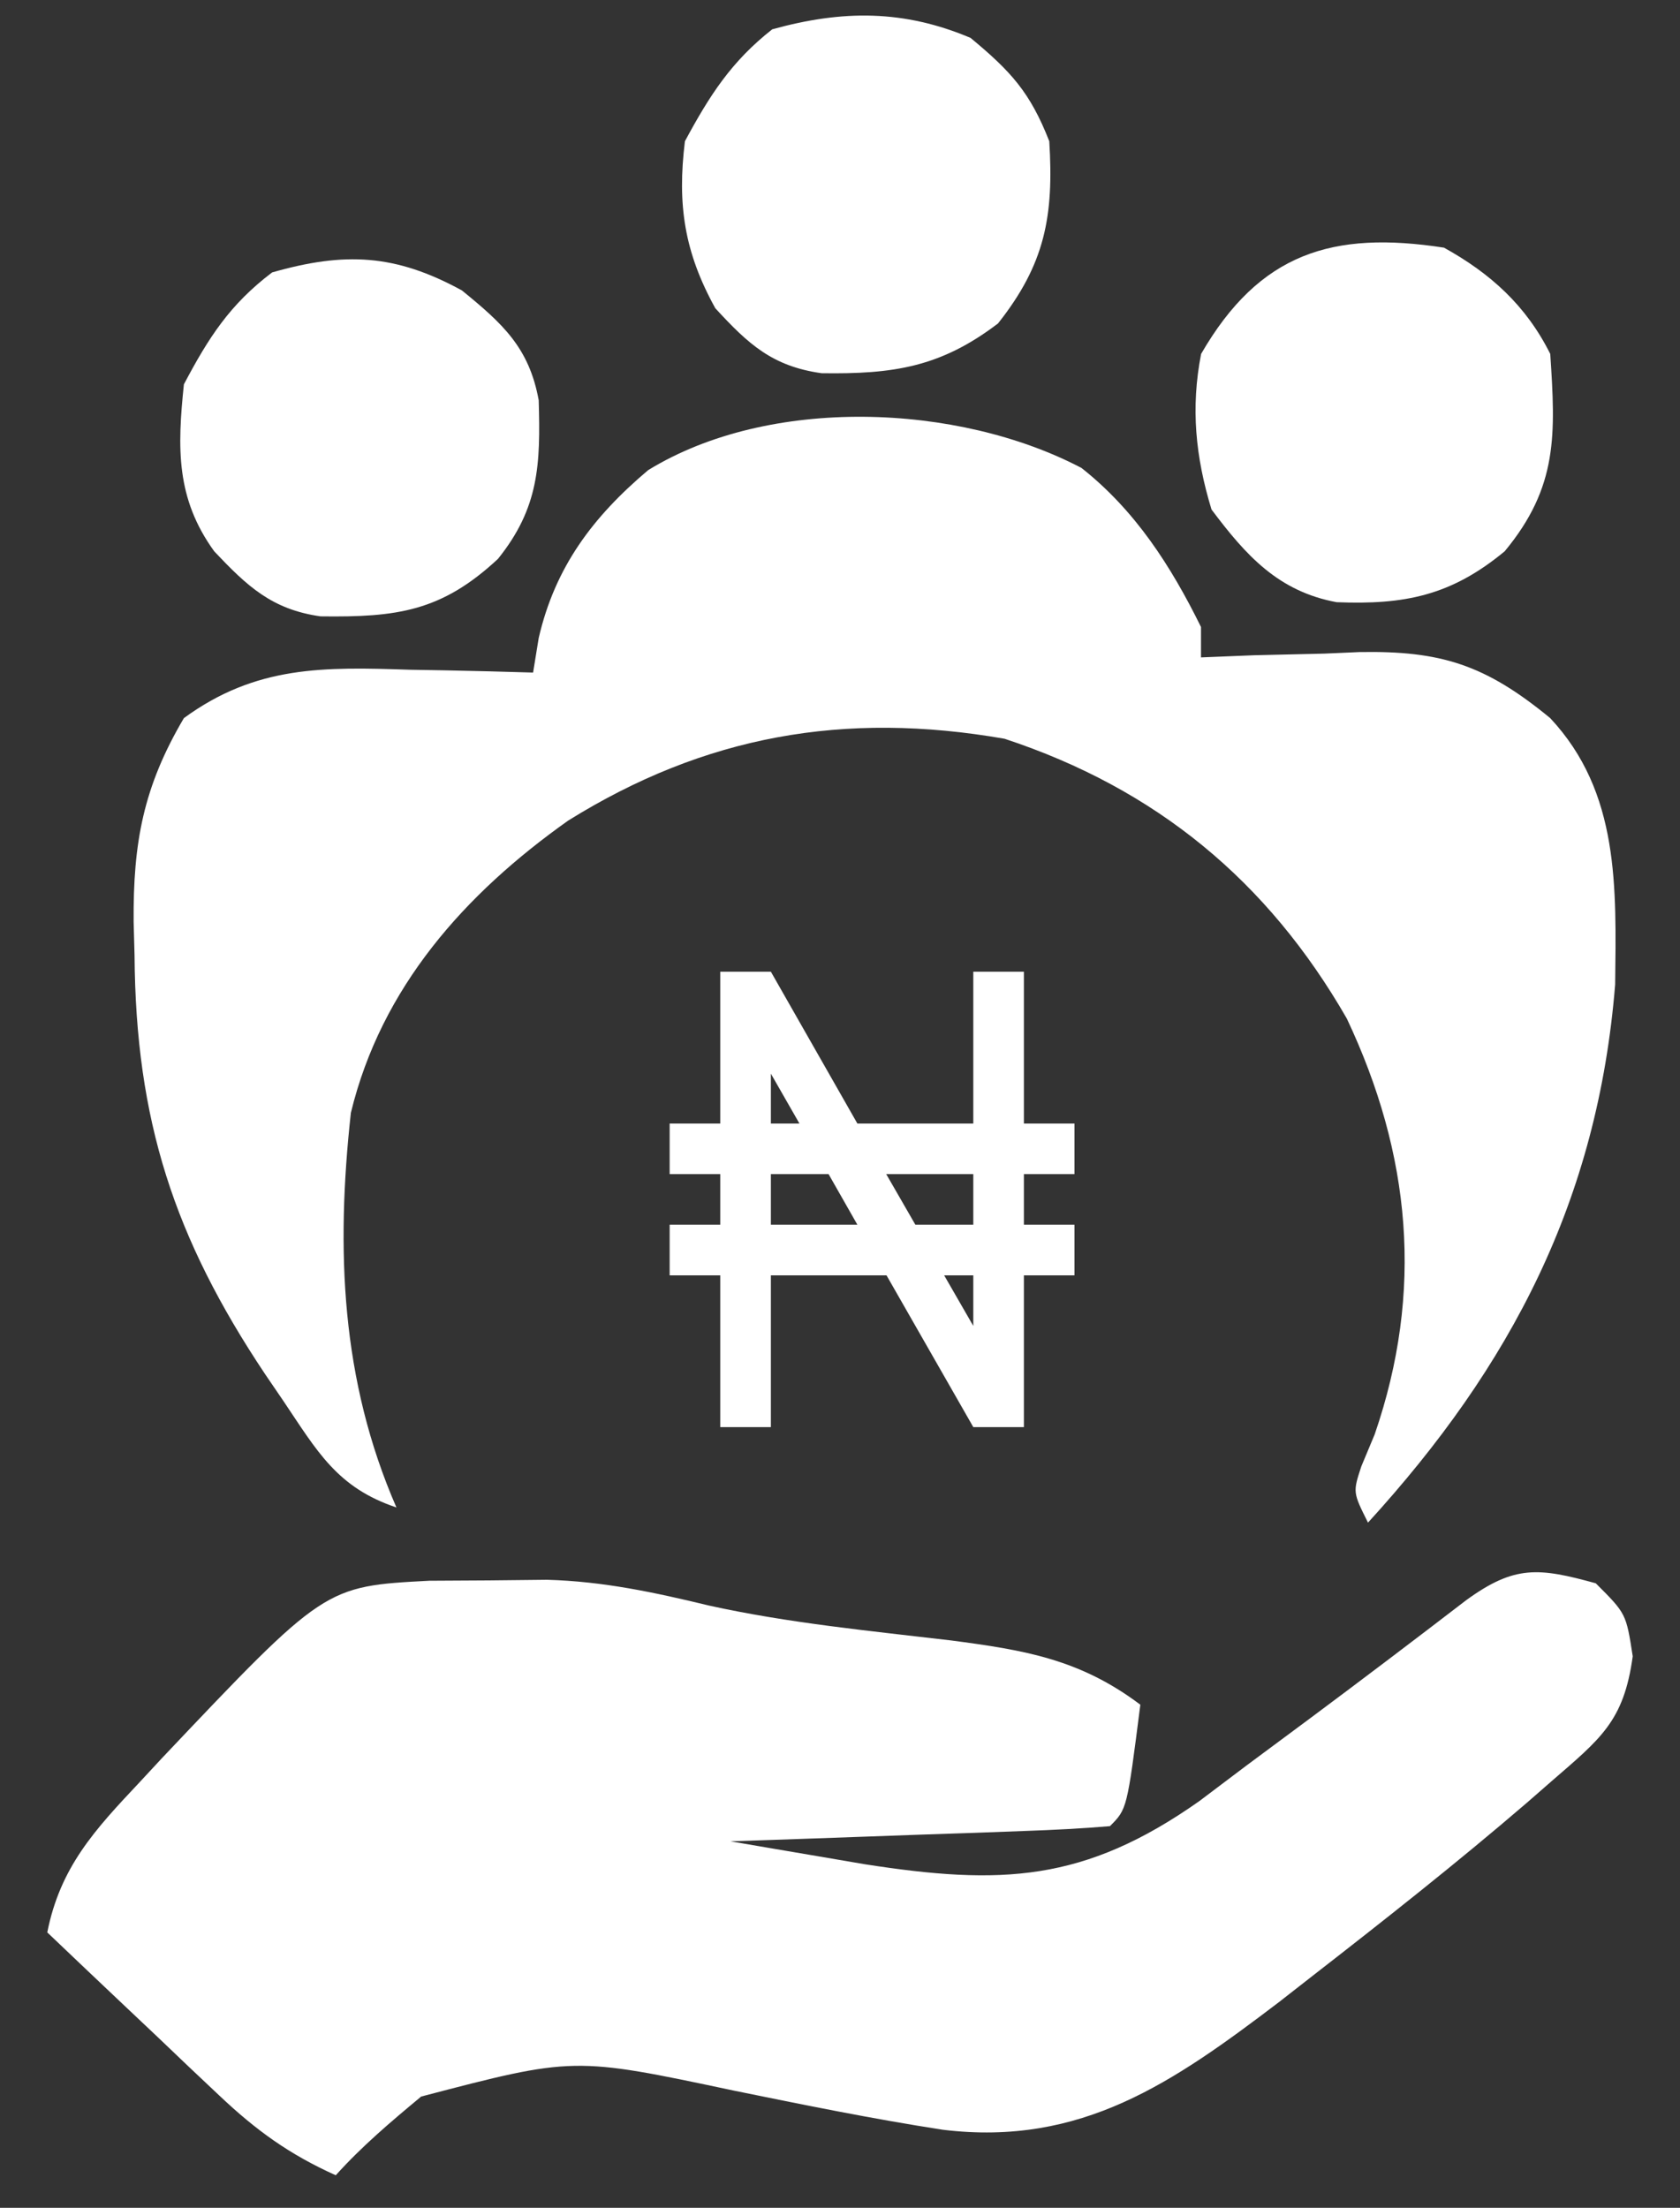 <svg width="35" height="46" viewBox="0 0 35 46" fill="none" xmlns="http://www.w3.org/2000/svg">
<rect x="0" y="0" width="35" height="46" fill="#333333" stroke="none"/>
<path d="M33.245 32.988C33.878 33.62 33.878 33.62 34.015 34.509C33.83 35.868 33.344 36.226 32.316 37.119C32.15 37.264 31.984 37.409 31.812 37.559C30.351 38.815 28.836 40.009 27.315 41.191C27.095 41.363 26.875 41.535 26.648 41.712C24.44 43.391 22.53 44.724 19.645 44.374C18.183 44.149 16.737 43.853 15.287 43.558C11.951 42.85 11.951 42.85 8.774 43.682C8.143 44.207 7.543 44.713 6.995 45.322C6.029 44.888 5.335 44.386 4.568 43.66C4.358 43.462 4.148 43.264 3.932 43.06C3.716 42.854 3.501 42.648 3.278 42.436C2.947 42.124 2.947 42.124 2.61 41.805C2.067 41.292 1.526 40.778 0.985 40.262C1.254 38.903 1.974 38.125 2.903 37.139C3.059 36.971 3.215 36.803 3.375 36.63C6.765 33.05 6.765 33.05 8.943 32.935C9.35 32.933 9.757 32.931 10.177 32.928C10.579 32.924 10.98 32.919 11.394 32.915C12.567 32.947 13.638 33.178 14.775 33.453C16.432 33.818 18.131 33.98 19.815 34.179C21.337 34.379 22.496 34.567 23.757 35.518C23.48 37.692 23.48 37.692 23.124 38.048C22.539 38.098 21.951 38.127 21.364 38.148C21.008 38.161 20.652 38.175 20.286 38.188C19.912 38.201 19.537 38.213 19.151 38.226C18.776 38.24 18.4 38.253 18.013 38.267C17.081 38.301 16.149 38.333 15.218 38.364C15.813 38.467 16.409 38.568 17.005 38.669C17.337 38.726 17.669 38.783 18.011 38.841C20.852 39.283 22.586 39.217 24.985 37.527C25.31 37.281 25.636 37.036 25.971 36.783C26.411 36.456 26.852 36.129 27.293 35.802C28.385 34.989 29.47 34.166 30.55 33.337C31.557 32.606 32.057 32.661 33.245 32.988Z" fill="white"/>
<path d="M22.531 9.75C23.651 10.634 24.395 11.793 25.021 13.064C25.021 13.273 25.021 13.482 25.021 13.697C25.388 13.682 25.754 13.668 26.131 13.652C26.618 13.641 27.105 13.629 27.591 13.618C27.832 13.607 28.072 13.597 28.32 13.586C30.018 13.556 30.941 13.847 32.296 14.962C33.745 16.512 33.671 18.488 33.649 20.512C33.288 24.999 31.481 28.46 28.5 31.724C28.184 31.092 28.184 31.092 28.361 30.552C28.453 30.332 28.544 30.113 28.639 29.886C29.666 26.905 29.395 24.051 28.058 21.221C26.414 18.358 24.085 16.433 20.928 15.392C17.591 14.809 14.682 15.326 11.837 17.097C9.683 18.624 7.944 20.57 7.31 23.185C6.996 26.036 7.103 28.758 8.259 31.408C7.021 30.995 6.606 30.232 5.907 29.194C5.78 29.009 5.654 28.823 5.524 28.632C3.625 25.788 2.827 23.338 2.803 19.904C2.794 19.558 2.794 19.558 2.784 19.205C2.772 17.556 2.986 16.394 3.831 14.962C5.335 13.862 6.751 13.895 8.536 13.954C8.908 13.96 8.908 13.96 9.287 13.967C9.893 13.978 10.499 13.995 11.106 14.013C11.144 13.776 11.183 13.538 11.223 13.293C11.564 11.815 12.35 10.769 13.504 9.795C16.026 8.246 19.951 8.396 22.531 9.75Z" fill="white"/>
<path d="M20.219 0.789C21.058 1.484 21.46 1.921 21.86 2.943C21.956 4.504 21.772 5.501 20.792 6.739C19.596 7.65 18.611 7.798 17.116 7.776C16.09 7.632 15.589 7.17 14.902 6.422C14.257 5.255 14.107 4.265 14.269 2.943C14.781 1.992 15.236 1.28 16.088 0.611C17.556 0.203 18.832 0.203 20.219 0.789Z" fill="white"/>
<path d="M30.083 5.16C31.055 5.699 31.793 6.366 32.297 7.374C32.407 9.049 32.463 10.14 31.348 11.486C30.23 12.412 29.26 12.603 27.847 12.547C26.628 12.322 25.956 11.57 25.24 10.616C24.905 9.519 24.805 8.495 25.023 7.374C26.242 5.266 27.768 4.803 30.083 5.16Z" fill="white"/>
<path d="M9.623 6.051C10.468 6.74 11.024 7.241 11.223 8.34C11.262 9.675 11.231 10.579 10.374 11.645C9.197 12.74 8.27 12.863 6.677 12.842C5.664 12.698 5.152 12.216 4.463 11.487C3.665 10.384 3.693 9.337 3.831 8.008C4.346 7.033 4.789 6.343 5.669 5.676C7.184 5.243 8.237 5.293 9.623 6.051Z" fill="white"/>
<path d="M13.951 23.409H15.005V20.246H16.06L17.862 23.409H20.277V20.246H21.331V23.409H22.385V24.463H21.331V25.517H22.385V26.572H21.331V29.734H20.277L18.469 26.572H16.06V29.734H15.005V26.572H13.951V25.517H15.005V24.463H13.951V23.409ZM16.06 23.409H16.655L16.06 22.37V23.409ZM16.06 24.463V25.517H17.862L17.262 24.463H16.06ZM20.277 27.626V26.572H19.67L20.277 27.626ZM18.463 24.463L19.07 25.517H20.277V24.463H18.463Z" fill="white"/>
</svg>
